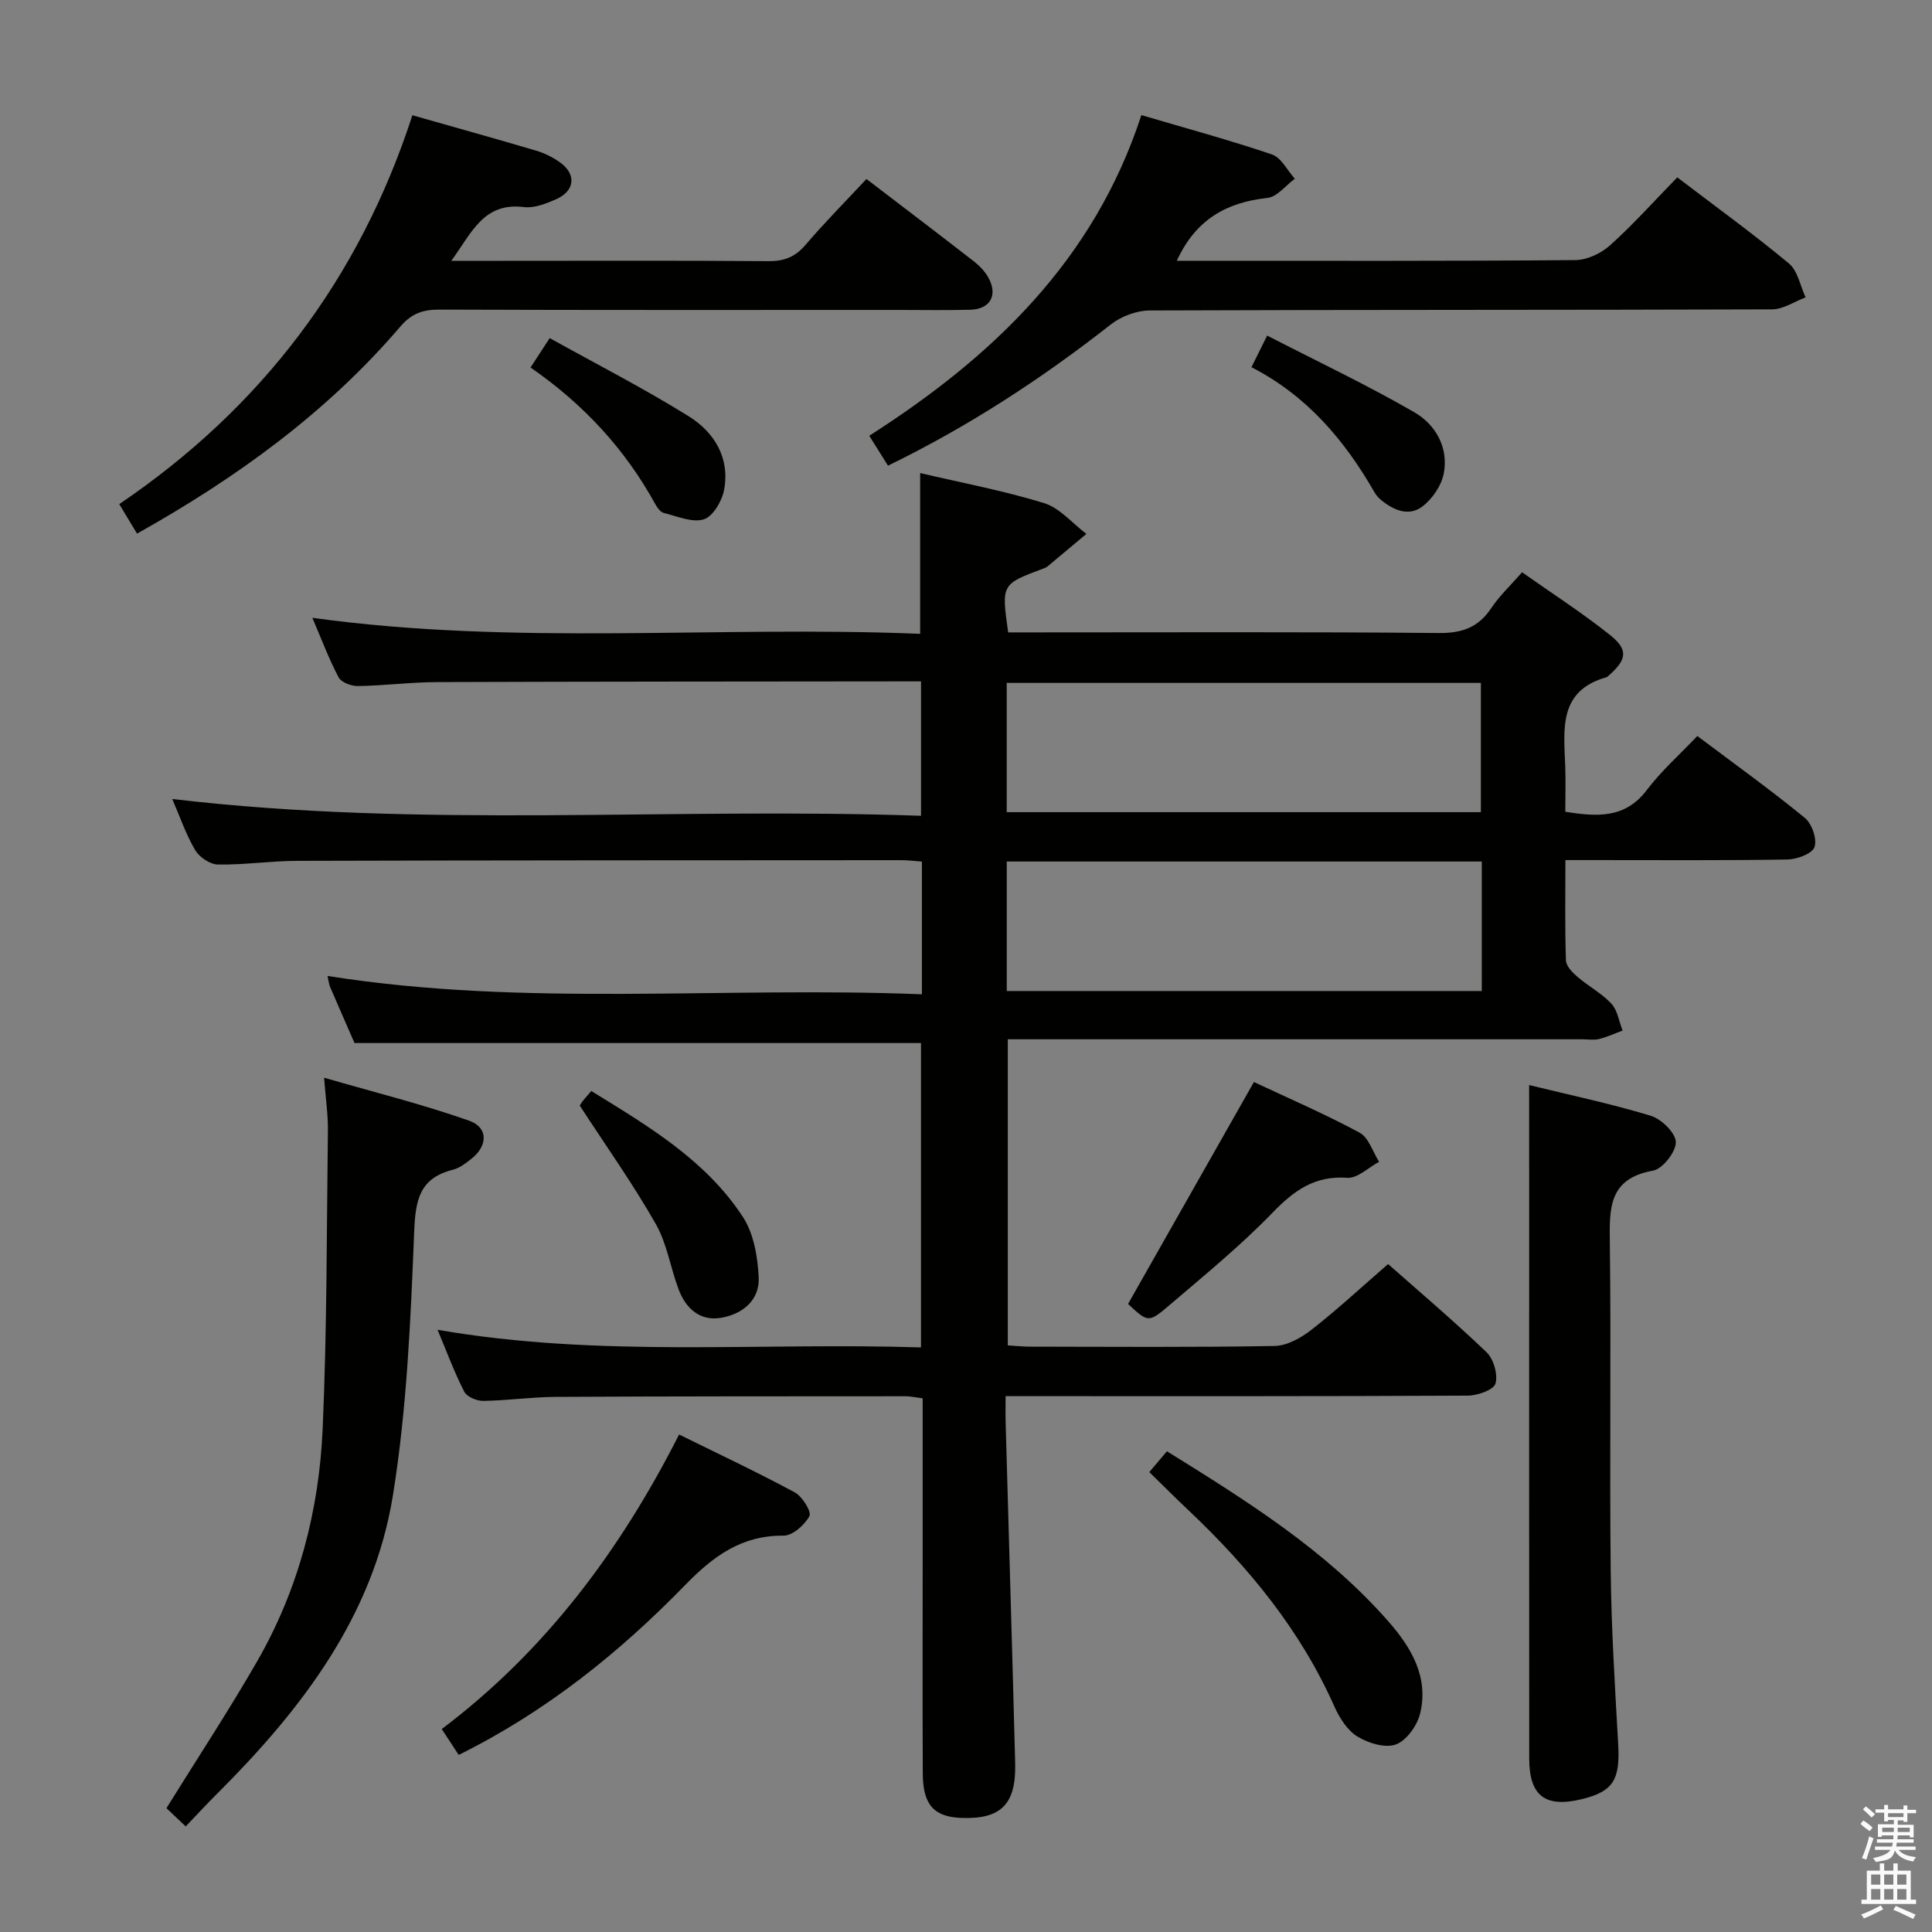<svg enable-background="new 0 0 400 400" viewBox="0 0 400 400" xmlns="http://www.w3.org/2000/svg"><rect x="0" y="0" width="400" height="400" fill="#808080" stroke="none"/><path d="m385.2 377.6.6-.7c.6.4 1.3.9 1.9 1.5l-.6.7c-.8-.5-1.4-1-1.9-1.5zm.3 7.1c.6-1.4 1.1-2.9 1.5-4.5.3.1.6.3.9.4-.5 1.4-1 2.9-1.5 4.4zm.2-10.1.6-.6c.7.5 1.3 1.1 1.9 1.6l-.7.7c-.6-.6-1.2-1.2-1.8-1.7zm8.4-.8h.8v.9h1.8v.7h-1.8v1.8h-.8v-.3h-1.2v.9h3.3v2.6h-.8v-.4h-2.5c0 .3 0 .6-.1.8h3.4v.7h-3.5c0 .3-.1.6-.1.8h4v.7h-3.5c.7.9 1.9 1.3 3.6 1.5-.2.2-.4.5-.6.9-1.9-.3-3.2-1.1-3.8-2.3-.5 2.1-1.8 2-3.9 2.4-.2-.3-.4-.5-.6-.8 1.9-.4 3.1-.9 3.6-1.7h-3.2v-.7h3.5c.1-.2.1-.5.2-.8h-3.3v-.7h3.4c0-.2 0-.5 0-.8h-2.4v.3h-.8v-2.6h3.3v-.9h-1.2v.3h-.8v-1.8h-1.8v-.7h1.8v-.9h.8v.9h3.2zm-4.4 5.5h2.4c0-.3 0-.6 0-.9h-2.4zm1.2-3.1h3.2v-.8h-3.2zm4.4 2.2h-2.4v.9h2.5v-.9z" fill="#fafafb"/><path d="m389.2 385.8h.9v1.5h1.9v-1.5h.9v1.5h2.7v6h1.1v.9h-11.3v-.9h1.1v-6h2.7zm.2 8.7.5.8c-1.2.6-2.5 1.3-4 1.9-.2-.3-.3-.6-.6-.8 1.6-.6 3-1.3 4.1-1.9zm-2-4.3h1.9v-2.1h-1.9zm0 3.1h1.9v-2.2h-1.9zm2.7-3.1h1.9v-2.1h-1.9zm0 3.1h1.9v-2.2h-1.9zm2.4 1.3c1.4.6 2.7 1.2 4.1 1.8l-.5.9c-1.5-.7-2.8-1.4-4.1-1.9zm2.2-6.5h-1.9v2.1h1.9zm-1.9 5.2h1.9v-2.2h-1.9z" fill="#fafafb"/><g fill="#010100"><path d="m190.87 205.86c0-9.73 0-18.38 0-27.48-1.5-.11-2.93-.3-4.35-.29-41.66.02-83.32.02-124.98.14-5.48.01-10.95.85-16.42.76-1.63-.02-3.85-1.52-4.71-2.98-1.91-3.24-3.14-6.88-4.75-10.59 51.76 6.14 103.29 1.67 155.03 3.48 0-9.53 0-18.28 0-27.83-1.49 0-3.07 0-4.65 0-31.83.04-63.66.03-95.49.15-5.48.02-10.96.73-16.44.82-1.37.02-3.45-.75-4-1.8-2.01-3.78-3.51-7.82-5.44-12.33 42.14 5.84 83.9 1.58 125.84 3.32 0-11.38 0-22.23 0-33.29 8.59 2.02 17.27 3.64 25.64 6.22 3.27 1.01 5.87 4.19 8.78 6.38-2.68 2.24-5.36 4.49-8.05 6.73-.25.21-.57.34-.88.45-8.68 3.23-8.68 3.23-7.27 13.21h5.21c28 0 55.99-.13 83.99.13 4.86.04 8.19-1.19 10.85-5.2 1.64-2.47 3.87-4.54 6.35-7.38 6.12 4.32 12.38 8.35 18.17 12.96 3.9 3.1 3.54 5.13-.28 8.47-.13.11-.25.26-.39.3-9.97 2.78-8.86 10.71-8.57 18.3.12 3.13.02 6.27.02 9.56 6.59 1.03 12.37 1.45 16.88-4.51 2.99-3.96 6.79-7.31 10.45-11.18 7.77 5.84 15.2 11.17 22.26 16.95 1.47 1.2 2.57 4.4 2 6.05-.47 1.37-3.62 2.54-5.6 2.57-13.33.22-26.66.12-39.99.12-1.8 0-3.59 0-5.98 0 0 7.22-.12 14 .11 20.77.04 1.17 1.34 2.51 2.38 3.4 2.27 1.95 5.02 3.4 7.03 5.56 1.28 1.39 1.58 3.69 2.32 5.57-1.63.6-3.22 1.34-4.89 1.75-1.1.27-2.32.05-3.49.05-37.5 0-74.99 0-112.49 0-1.99 0-3.98 0-6.42 0v63.38c1.53.09 3.13.26 4.74.26 16.83.02 33.66.16 50.49-.14 2.6-.05 5.51-1.68 7.66-3.37 5.35-4.18 10.35-8.82 15.85-13.59 6.07 5.37 13.42 11.6 20.37 18.24 1.48 1.41 2.4 4.63 1.86 6.51-.38 1.31-3.71 2.48-5.73 2.49-30 .16-59.99.11-89.99.11-1.65 0-3.3 0-5.7 0 0 2.1-.04 3.86.01 5.62.66 23.45 1.36 46.91 1.97 70.36.22 8.54-2.95 11.66-11.18 11.34-5.62-.22-7.92-2.72-7.95-9.16-.07-15.66-.02-31.33-.02-46.99 0-10.15 0-20.3 0-30.72-1.35-.17-2.45-.43-3.55-.43-24.16.01-48.33 0-72.49.13-4.98.03-9.95.76-14.93.83-1.34.02-3.39-.83-3.93-1.89-2.02-3.92-3.55-8.09-5.54-12.83 33.61 5.83 66.73 2.56 100.09 3.65 0-21.42 0-42.3 0-63.02-38.97 0-77.85 0-117.28 0-1.49-3.41-3.29-7.5-5.05-11.6-.25-.59-.3-1.26-.54-2.29 40.89 6.49 81.79 2.13 123.06 3.8zm17.56-37.71h98.17c0-9.19 0-17.94 0-26.76-32.87 0-65.41 0-98.17 0zm98.36 10.22c-33.02 0-65.56 0-98.35 0v26.81h98.35c0-9.05 0-17.68 0-26.81z"/><path d="m183.85 96.41c-1.45-2.31-2.57-4.1-3.88-6.19 25.46-16.28 46.51-36.25 56.34-66.39 9.37 2.77 18.3 5.18 27.04 8.15 1.92.65 3.17 3.3 4.73 5.03-1.89 1.38-3.67 3.76-5.67 3.97-8.53.91-14.89 4.52-18.76 13.01h4.58c25.97 0 51.95.08 77.92-.14 2.44-.02 5.36-1.4 7.21-3.07 4.81-4.33 9.15-9.19 13.9-14.06 7.94 6.05 15.73 11.69 23.11 17.82 1.84 1.53 2.35 4.65 3.46 7.03-2.31.86-4.62 2.47-6.94 2.48-42.96.15-85.92.06-128.87.23-2.69.01-5.85 1.2-7.99 2.86-14.3 11.21-29.38 21.09-46.18 29.27z"/><path d="m85.38 23.86c8.74 2.49 17.2 4.84 25.62 7.33 1.72.51 3.42 1.35 4.89 2.39 3.48 2.45 3.18 5.94-.75 7.67-2.09.92-4.55 1.89-6.69 1.62-8.33-1.02-10.77 5.29-15.01 11.13h10.68c18.32 0 36.64-.08 54.96.07 3.28.03 5.56-.87 7.7-3.38 3.99-4.67 8.33-9.04 12.61-13.63 7.47 5.71 14.87 11.32 22.2 17.02 1.16.9 2.27 2.04 2.99 3.31 2.1 3.67.48 6.63-3.7 6.74-4.83.13-9.66.04-14.49.04-31.81 0-63.62.05-95.43-.07-3.41-.01-5.75.79-8.08 3.52-15.21 17.78-33.84 31.28-54.51 42.86-1.22-2.03-2.32-3.84-3.68-6.11 29.39-19.9 49.71-46.66 60.69-80.51z"/><path d="m316.59 224.65c8.2 2.01 16.79 3.82 25.16 6.35 2.21.67 5.17 3.54 5.21 5.45.04 2.03-2.73 5.57-4.73 5.92-9.24 1.65-9.02 7.85-8.93 15.01.28 22.63-.07 45.28.18 67.91.13 11.95.88 23.89 1.55 35.83.41 7.32-1 9.75-7.39 11.34-7.67 1.91-11.03-.59-11.03-8.39-.03-38.62-.01-77.24-.01-115.85-.01-7.6-.01-15.2-.01-23.57z"/><path d="m38.45 378.14c-1.6-1.51-2.92-2.76-3.99-3.78 6.36-10.25 12.91-20.19 18.83-30.49 8.5-14.81 12.76-31.08 13.51-47.99.91-20.61.83-41.27 1.09-61.9.04-3.12-.44-6.26-.79-10.85 10.35 3 20.36 5.49 30.04 8.9 3.99 1.41 3.86 5.2.47 7.88-1.16.92-2.45 1.92-3.83 2.27-6.95 1.74-7.77 6.29-8.03 12.86-.73 18.22-1.5 36.58-4.4 54.55-4.02 24.95-18.88 44.3-36.36 61.74-2.12 2.1-4.14 4.3-6.54 6.81z"/><path d="m94.97 363.34c-1.26-1.93-2.24-3.42-3.51-5.36 21.43-16.16 36.93-36.93 49.14-60.98 8.31 4.1 16.26 7.83 23.96 11.99 1.55.84 3.5 4 3.02 4.9-.99 1.85-3.5 4.07-5.36 4.05-8.71-.07-14.53 4.24-20.37 10.23-13.61 13.98-28.74 26.17-46.88 35.17z"/><path d="m237.95 304.78c1.54-1.82 2.5-2.96 3.65-4.31 16.68 10.36 33 20.57 45.88 35.26 4.73 5.4 8.35 11.51 6.55 19-.6 2.5-2.81 5.62-5.02 6.44s-5.74-.27-7.99-1.65c-2.09-1.29-3.71-3.87-4.76-6.23-7.02-15.79-17.72-28.8-30.15-40.56-2.78-2.62-5.47-5.33-8.16-7.95z"/><path d="m233.55 269.97c8.63-15.22 17.21-30.35 26.06-45.95 7.01 3.3 14.61 6.57 21.87 10.48 1.89 1.01 2.73 3.98 4.05 6.04-2.2 1.17-4.49 3.46-6.6 3.31-6.69-.47-10.95 2.57-15.4 7.16-6.69 6.92-14.2 13.05-21.54 19.32-4.21 3.6-4.36 3.43-8.44-.36z"/><path d="m120.04 228.91c-.2.33.1-.25.48-.77.49-.66 1.05-1.26 1.9-2.26 11.74 7.24 23.66 14.26 31.38 26.06 2.27 3.46 3.08 8.3 3.28 12.57.21 4.71-3.39 7.59-7.81 8.33-4.36.73-7.28-1.94-8.76-5.86-1.7-4.48-2.4-9.47-4.73-13.55-4.62-8.14-10.07-15.81-15.74-24.52z"/><path d="m109.84 76.09c1.45-2.23 2.44-3.73 3.97-6.09 9.76 5.43 19.51 10.42 28.77 16.18 5.31 3.3 8.59 8.63 7.33 15.27-.44 2.3-2.3 5.48-4.19 6.07-2.41.75-5.53-.64-8.29-1.32-.68-.17-1.33-1.05-1.72-1.75-6.25-11.4-14.84-20.74-25.87-28.36z"/><path d="m259.1 76.03c1.11-2.23 1.9-3.82 3.25-6.55 10.36 5.33 20.62 10.19 30.42 15.84 4.42 2.54 7.17 7.29 6.15 12.69-.48 2.53-2.39 5.32-4.48 6.89-2.81 2.1-5.99.72-8.57-1.44-.5-.42-.96-.94-1.28-1.51-6.19-10.79-14.02-20.05-25.49-25.92z"/></g></svg>